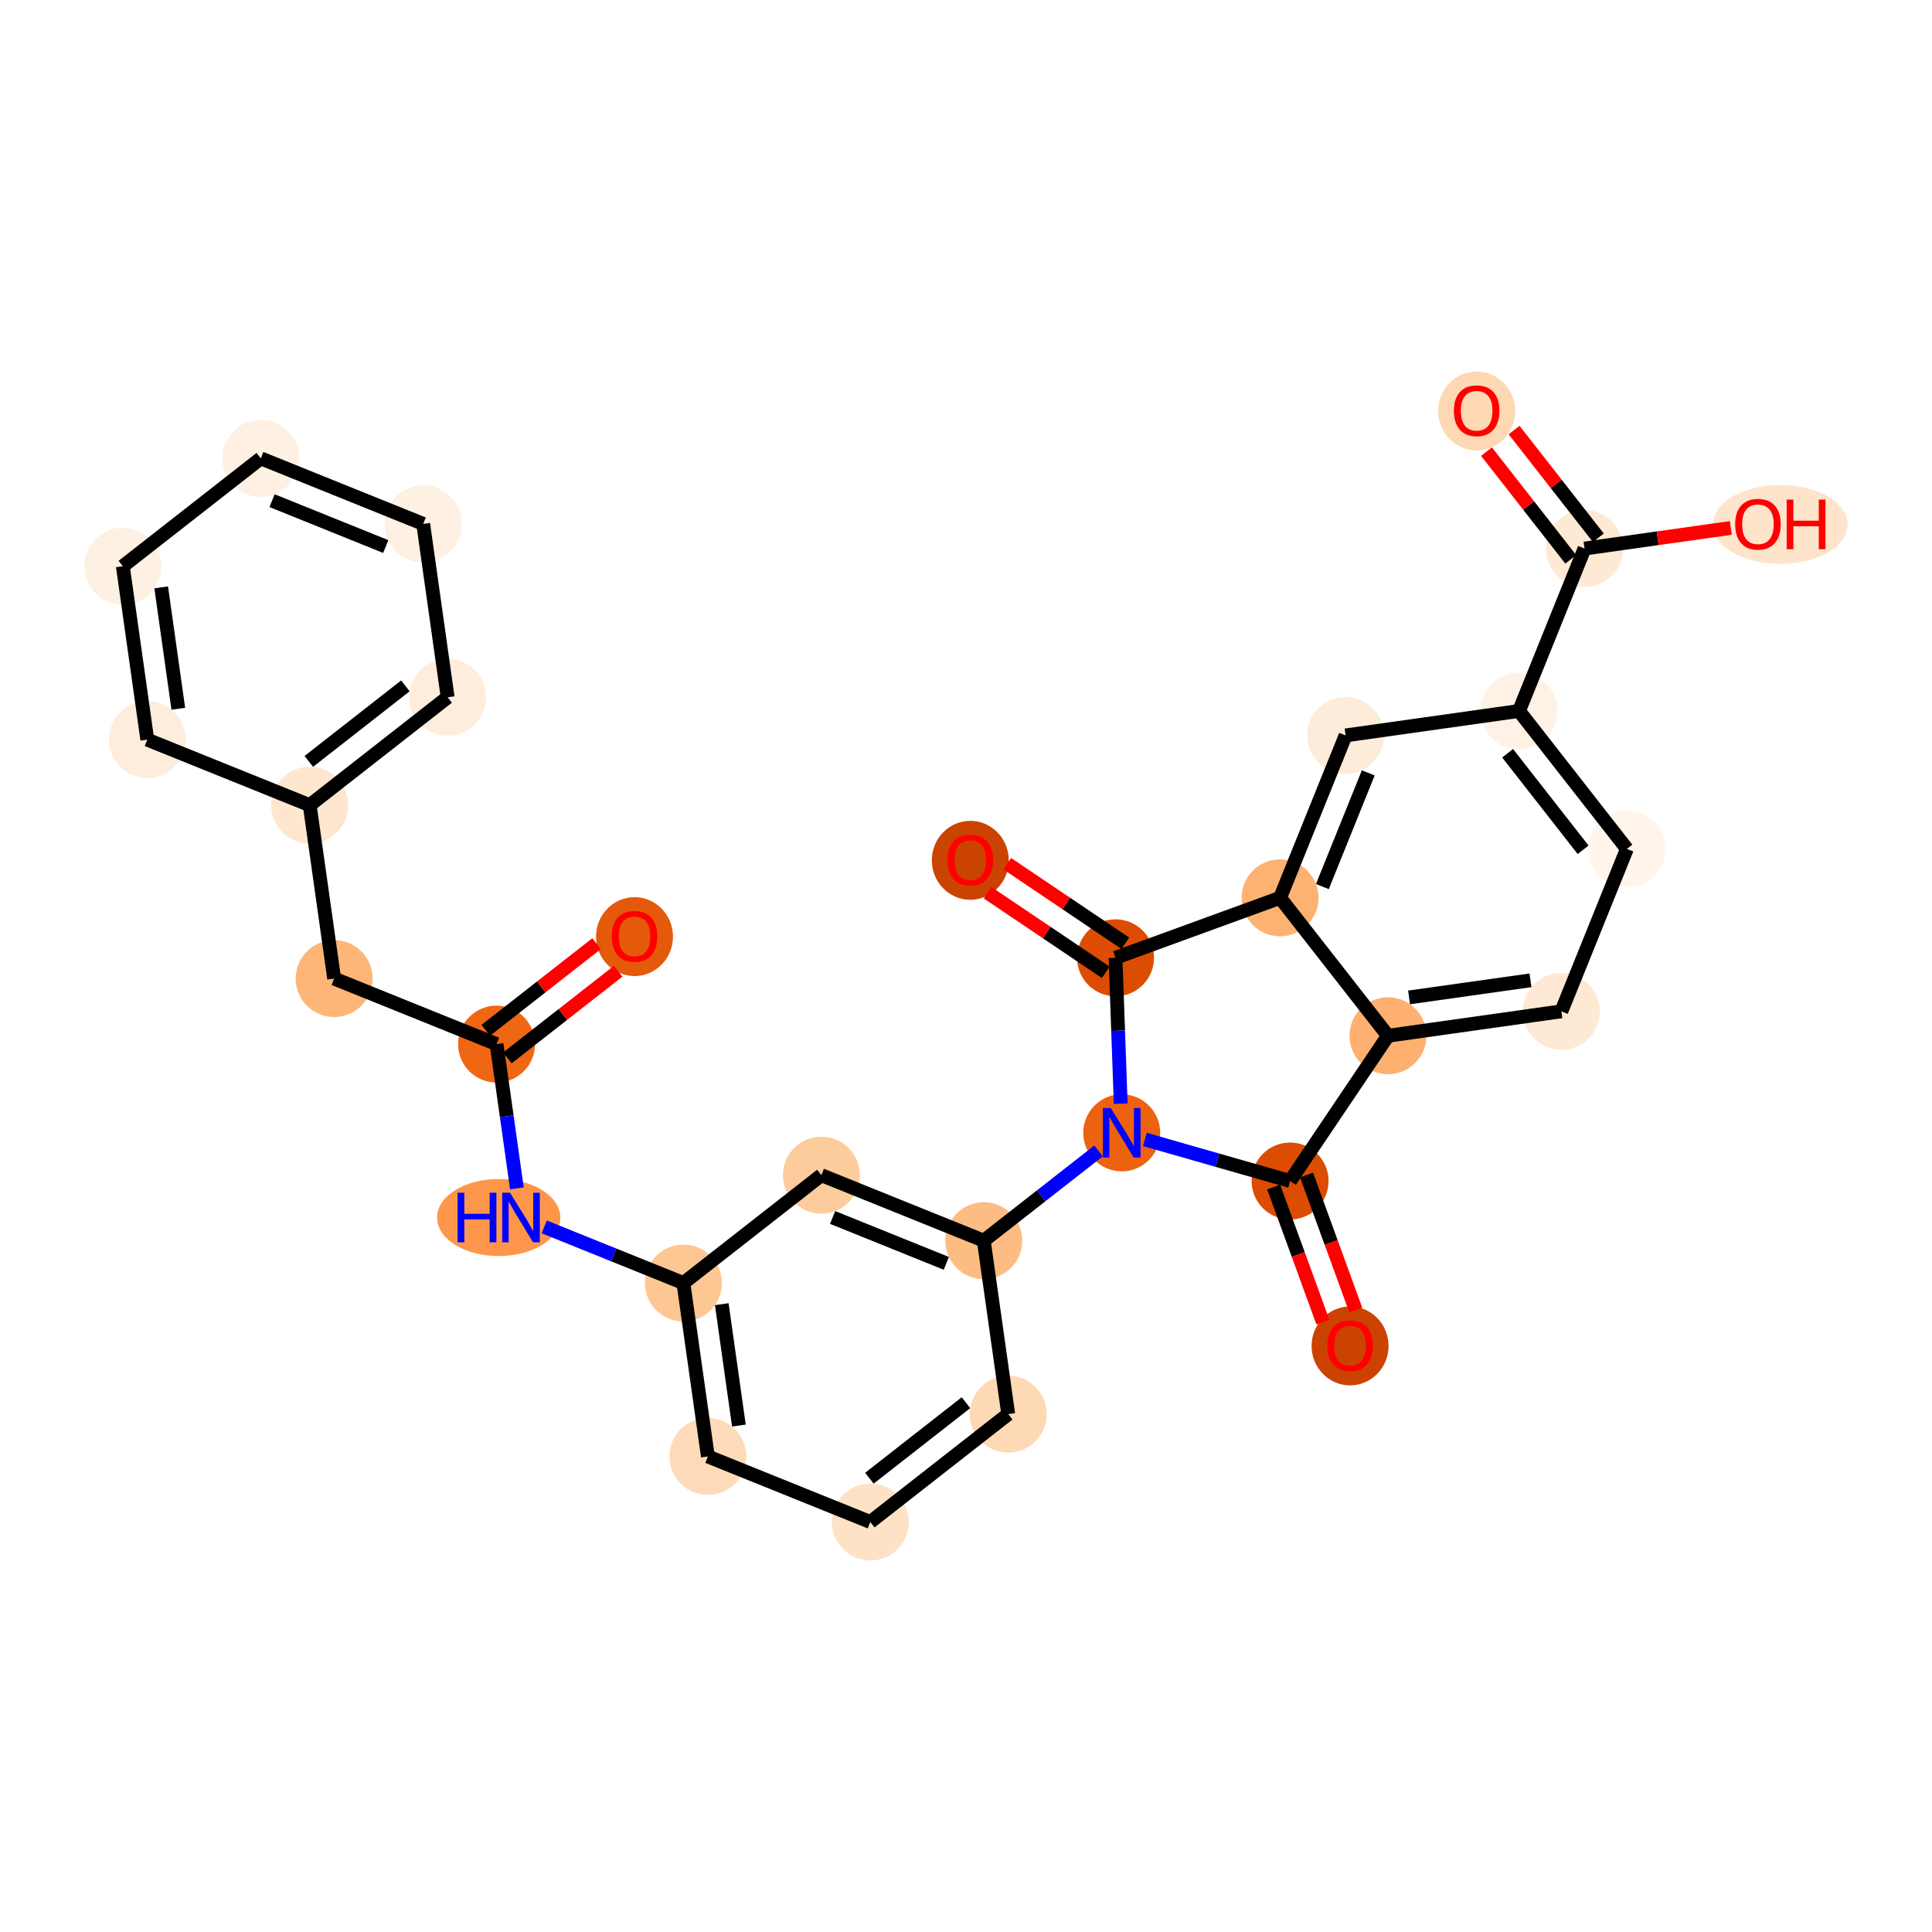 <?xml version='1.0' encoding='iso-8859-1'?>
<svg version='1.1' baseProfile='full'
              xmlns='http://www.w3.org/2000/svg'
                      xmlns:rdkit='http://www.rdkit.org/xml'
                      xmlns:xlink='http://www.w3.org/1999/xlink'
                  xml:space='preserve'
width='280px' height='280px' viewBox='0 0 280 280'>
<!-- END OF HEADER -->
<rect style='opacity:1.0;fill:#FFFFFF;stroke:none' width='280' height='280' x='0' y='0'> </rect>
<ellipse cx='91.959' cy='135.741' rx='5.076' ry='5.219'  style='fill:#E5590A;fill-rule:evenodd;stroke:#E5590A;stroke-width:1.0px;stroke-linecap:butt;stroke-linejoin:miter;stroke-opacity:1' />
<ellipse cx='71.966' cy='151.321' rx='5.076' ry='5.076'  style='fill:#EF6712;fill-rule:evenodd;stroke:#EF6712;stroke-width:1.0px;stroke-linecap:butt;stroke-linejoin:miter;stroke-opacity:1' />
<ellipse cx='48.428' cy='141.824' rx='5.076' ry='5.076'  style='fill:#FDB678;fill-rule:evenodd;stroke:#FDB678;stroke-width:1.0px;stroke-linecap:butt;stroke-linejoin:miter;stroke-opacity:1' />
<ellipse cx='44.884' cy='116.692' rx='5.076' ry='5.076'  style='fill:#FEE6CF;fill-rule:evenodd;stroke:#FEE6CF;stroke-width:1.0px;stroke-linecap:butt;stroke-linejoin:miter;stroke-opacity:1' />
<ellipse cx='64.877' cy='101.057' rx='5.076' ry='5.076'  style='fill:#FEEDDD;fill-rule:evenodd;stroke:#FEEDDD;stroke-width:1.0px;stroke-linecap:butt;stroke-linejoin:miter;stroke-opacity:1' />
<ellipse cx='61.333' cy='75.925' rx='5.076' ry='5.076'  style='fill:#FEF0E2;fill-rule:evenodd;stroke:#FEF0E2;stroke-width:1.0px;stroke-linecap:butt;stroke-linejoin:miter;stroke-opacity:1' />
<ellipse cx='37.796' cy='66.428' rx='5.076' ry='5.076'  style='fill:#FEF0E2;fill-rule:evenodd;stroke:#FEF0E2;stroke-width:1.0px;stroke-linecap:butt;stroke-linejoin:miter;stroke-opacity:1' />
<ellipse cx='17.803' cy='82.063' rx='5.076' ry='5.076'  style='fill:#FEF0E2;fill-rule:evenodd;stroke:#FEF0E2;stroke-width:1.0px;stroke-linecap:butt;stroke-linejoin:miter;stroke-opacity:1' />
<ellipse cx='21.347' cy='107.195' rx='5.076' ry='5.076'  style='fill:#FEEDDD;fill-rule:evenodd;stroke:#FEEDDD;stroke-width:1.0px;stroke-linecap:butt;stroke-linejoin:miter;stroke-opacity:1' />
<ellipse cx='72.276' cy='176.453' rx='8.428' ry='5.083'  style='fill:#FD964A;fill-rule:evenodd;stroke:#FD964A;stroke-width:1.0px;stroke-linecap:butt;stroke-linejoin:miter;stroke-opacity:1' />
<ellipse cx='99.046' cy='185.95' rx='5.076' ry='5.076'  style='fill:#FDC793;fill-rule:evenodd;stroke:#FDC793;stroke-width:1.0px;stroke-linecap:butt;stroke-linejoin:miter;stroke-opacity:1' />
<ellipse cx='102.591' cy='211.082' rx='5.076' ry='5.076'  style='fill:#FDDBB9;fill-rule:evenodd;stroke:#FDDBB9;stroke-width:1.0px;stroke-linecap:butt;stroke-linejoin:miter;stroke-opacity:1' />
<ellipse cx='126.128' cy='220.579' rx='5.076' ry='5.076'  style='fill:#FDE2C6;fill-rule:evenodd;stroke:#FDE2C6;stroke-width:1.0px;stroke-linecap:butt;stroke-linejoin:miter;stroke-opacity:1' />
<ellipse cx='146.121' cy='204.943' rx='5.076' ry='5.076'  style='fill:#FDD9B4;fill-rule:evenodd;stroke:#FDD9B4;stroke-width:1.0px;stroke-linecap:butt;stroke-linejoin:miter;stroke-opacity:1' />
<ellipse cx='142.577' cy='179.811' rx='5.076' ry='5.076'  style='fill:#FDBC82;fill-rule:evenodd;stroke:#FDBC82;stroke-width:1.0px;stroke-linecap:butt;stroke-linejoin:miter;stroke-opacity:1' />
<ellipse cx='162.569' cy='164.176' rx='5.076' ry='5.083'  style='fill:#EC620F;fill-rule:evenodd;stroke:#EC620F;stroke-width:1.0px;stroke-linecap:butt;stroke-linejoin:miter;stroke-opacity:1' />
<ellipse cx='186.97' cy='171.161' rx='5.076' ry='5.076'  style='fill:#DC4C03;fill-rule:evenodd;stroke:#DC4C03;stroke-width:1.0px;stroke-linecap:butt;stroke-linejoin:miter;stroke-opacity:1' />
<ellipse cx='195.662' cy='195.062' rx='5.076' ry='5.219'  style='fill:#CC4301;fill-rule:evenodd;stroke:#CC4301;stroke-width:1.0px;stroke-linecap:butt;stroke-linejoin:miter;stroke-opacity:1' />
<ellipse cx='201.153' cy='150.112' rx='5.076' ry='5.076'  style='fill:#FDB06F;fill-rule:evenodd;stroke:#FDB06F;stroke-width:1.0px;stroke-linecap:butt;stroke-linejoin:miter;stroke-opacity:1' />
<ellipse cx='226.285' cy='146.568' rx='5.076' ry='5.076'  style='fill:#FEE9D5;fill-rule:evenodd;stroke:#FEE9D5;stroke-width:1.0px;stroke-linecap:butt;stroke-linejoin:miter;stroke-opacity:1' />
<ellipse cx='235.782' cy='123.031' rx='5.076' ry='5.076'  style='fill:#FFF5EB;fill-rule:evenodd;stroke:#FFF5EB;stroke-width:1.0px;stroke-linecap:butt;stroke-linejoin:miter;stroke-opacity:1' />
<ellipse cx='220.147' cy='103.038' rx='5.076' ry='5.076'  style='fill:#FEF2E6;fill-rule:evenodd;stroke:#FEF2E6;stroke-width:1.0px;stroke-linecap:butt;stroke-linejoin:miter;stroke-opacity:1' />
<ellipse cx='229.644' cy='79.501' rx='5.076' ry='5.076'  style='fill:#FEE9D5;fill-rule:evenodd;stroke:#FEE9D5;stroke-width:1.0px;stroke-linecap:butt;stroke-linejoin:miter;stroke-opacity:1' />
<ellipse cx='214.008' cy='59.564' rx='5.076' ry='5.219'  style='fill:#FDD8B3;fill-rule:evenodd;stroke:#FDD8B3;stroke-width:1.0px;stroke-linecap:butt;stroke-linejoin:miter;stroke-opacity:1' />
<ellipse cx='258.019' cy='76.013' rx='9.253' ry='5.219'  style='fill:#FDE4CB;fill-rule:evenodd;stroke:#FDE4CB;stroke-width:1.0px;stroke-linecap:butt;stroke-linejoin:miter;stroke-opacity:1' />
<ellipse cx='195.015' cy='106.582' rx='5.076' ry='5.076'  style='fill:#FEECDA;fill-rule:evenodd;stroke:#FEECDA;stroke-width:1.0px;stroke-linecap:butt;stroke-linejoin:miter;stroke-opacity:1' />
<ellipse cx='185.518' cy='130.119' rx='5.076' ry='5.076'  style='fill:#FDB272;fill-rule:evenodd;stroke:#FDB272;stroke-width:1.0px;stroke-linecap:butt;stroke-linejoin:miter;stroke-opacity:1' />
<ellipse cx='161.672' cy='138.811' rx='5.076' ry='5.076'  style='fill:#DC4D03;fill-rule:evenodd;stroke:#DC4D03;stroke-width:1.0px;stroke-linecap:butt;stroke-linejoin:miter;stroke-opacity:1' />
<ellipse cx='140.624' cy='124.684' rx='5.076' ry='5.219'  style='fill:#CB4301;fill-rule:evenodd;stroke:#CB4301;stroke-width:1.0px;stroke-linecap:butt;stroke-linejoin:miter;stroke-opacity:1' />
<ellipse cx='119.039' cy='170.314' rx='5.076' ry='5.076'  style='fill:#FDCC9C;fill-rule:evenodd;stroke:#FDCC9C;stroke-width:1.0px;stroke-linecap:butt;stroke-linejoin:miter;stroke-opacity:1' />
<path class='bond-0 atom-0 atom-1' d='M 86.461,136.763 L 78.431,143.042' style='fill:none;fill-rule:evenodd;stroke:#FF0000;stroke-width:2.0px;stroke-linecap:butt;stroke-linejoin:miter;stroke-opacity:1' />
<path class='bond-0 atom-0 atom-1' d='M 78.431,143.042 L 70.402,149.322' style='fill:none;fill-rule:evenodd;stroke:#000000;stroke-width:2.0px;stroke-linecap:butt;stroke-linejoin:miter;stroke-opacity:1' />
<path class='bond-0 atom-0 atom-1' d='M 89.588,140.761 L 81.558,147.041' style='fill:none;fill-rule:evenodd;stroke:#FF0000;stroke-width:2.0px;stroke-linecap:butt;stroke-linejoin:miter;stroke-opacity:1' />
<path class='bond-0 atom-0 atom-1' d='M 81.558,147.041 L 73.529,153.32' style='fill:none;fill-rule:evenodd;stroke:#000000;stroke-width:2.0px;stroke-linecap:butt;stroke-linejoin:miter;stroke-opacity:1' />
<path class='bond-1 atom-1 atom-2' d='M 71.966,151.321 L 48.428,141.824' style='fill:none;fill-rule:evenodd;stroke:#000000;stroke-width:2.0px;stroke-linecap:butt;stroke-linejoin:miter;stroke-opacity:1' />
<path class='bond-8 atom-1 atom-9' d='M 71.966,151.321 L 73.439,161.773' style='fill:none;fill-rule:evenodd;stroke:#000000;stroke-width:2.0px;stroke-linecap:butt;stroke-linejoin:miter;stroke-opacity:1' />
<path class='bond-8 atom-1 atom-9' d='M 73.439,161.773 L 74.913,172.224' style='fill:none;fill-rule:evenodd;stroke:#0000FF;stroke-width:2.0px;stroke-linecap:butt;stroke-linejoin:miter;stroke-opacity:1' />
<path class='bond-2 atom-2 atom-3' d='M 48.428,141.824 L 44.884,116.692' style='fill:none;fill-rule:evenodd;stroke:#000000;stroke-width:2.0px;stroke-linecap:butt;stroke-linejoin:miter;stroke-opacity:1' />
<path class='bond-3 atom-3 atom-4' d='M 44.884,116.692 L 64.877,101.057' style='fill:none;fill-rule:evenodd;stroke:#000000;stroke-width:2.0px;stroke-linecap:butt;stroke-linejoin:miter;stroke-opacity:1' />
<path class='bond-3 atom-3 atom-4' d='M 44.756,110.348 L 58.751,99.403' style='fill:none;fill-rule:evenodd;stroke:#000000;stroke-width:2.0px;stroke-linecap:butt;stroke-linejoin:miter;stroke-opacity:1' />
<path class='bond-29 atom-8 atom-3' d='M 21.347,107.195 L 44.884,116.692' style='fill:none;fill-rule:evenodd;stroke:#000000;stroke-width:2.0px;stroke-linecap:butt;stroke-linejoin:miter;stroke-opacity:1' />
<path class='bond-4 atom-4 atom-5' d='M 64.877,101.057 L 61.333,75.925' style='fill:none;fill-rule:evenodd;stroke:#000000;stroke-width:2.0px;stroke-linecap:butt;stroke-linejoin:miter;stroke-opacity:1' />
<path class='bond-5 atom-5 atom-6' d='M 61.333,75.925 L 37.796,66.428' style='fill:none;fill-rule:evenodd;stroke:#000000;stroke-width:2.0px;stroke-linecap:butt;stroke-linejoin:miter;stroke-opacity:1' />
<path class='bond-5 atom-5 atom-6' d='M 55.904,79.208 L 39.428,72.56' style='fill:none;fill-rule:evenodd;stroke:#000000;stroke-width:2.0px;stroke-linecap:butt;stroke-linejoin:miter;stroke-opacity:1' />
<path class='bond-6 atom-6 atom-7' d='M 37.796,66.428 L 17.803,82.063' style='fill:none;fill-rule:evenodd;stroke:#000000;stroke-width:2.0px;stroke-linecap:butt;stroke-linejoin:miter;stroke-opacity:1' />
<path class='bond-7 atom-7 atom-8' d='M 17.803,82.063 L 21.347,107.195' style='fill:none;fill-rule:evenodd;stroke:#000000;stroke-width:2.0px;stroke-linecap:butt;stroke-linejoin:miter;stroke-opacity:1' />
<path class='bond-7 atom-7 atom-8' d='M 23.361,85.124 L 25.842,102.717' style='fill:none;fill-rule:evenodd;stroke:#000000;stroke-width:2.0px;stroke-linecap:butt;stroke-linejoin:miter;stroke-opacity:1' />
<path class='bond-9 atom-9 atom-10' d='M 78.87,177.809 L 88.958,181.879' style='fill:none;fill-rule:evenodd;stroke:#0000FF;stroke-width:2.0px;stroke-linecap:butt;stroke-linejoin:miter;stroke-opacity:1' />
<path class='bond-9 atom-9 atom-10' d='M 88.958,181.879 L 99.046,185.95' style='fill:none;fill-rule:evenodd;stroke:#000000;stroke-width:2.0px;stroke-linecap:butt;stroke-linejoin:miter;stroke-opacity:1' />
<path class='bond-10 atom-10 atom-11' d='M 99.046,185.95 L 102.591,211.082' style='fill:none;fill-rule:evenodd;stroke:#000000;stroke-width:2.0px;stroke-linecap:butt;stroke-linejoin:miter;stroke-opacity:1' />
<path class='bond-10 atom-10 atom-11' d='M 104.605,189.011 L 107.085,206.603' style='fill:none;fill-rule:evenodd;stroke:#000000;stroke-width:2.0px;stroke-linecap:butt;stroke-linejoin:miter;stroke-opacity:1' />
<path class='bond-30 atom-29 atom-10' d='M 119.039,170.314 L 99.046,185.95' style='fill:none;fill-rule:evenodd;stroke:#000000;stroke-width:2.0px;stroke-linecap:butt;stroke-linejoin:miter;stroke-opacity:1' />
<path class='bond-11 atom-11 atom-12' d='M 102.591,211.082 L 126.128,220.579' style='fill:none;fill-rule:evenodd;stroke:#000000;stroke-width:2.0px;stroke-linecap:butt;stroke-linejoin:miter;stroke-opacity:1' />
<path class='bond-12 atom-12 atom-13' d='M 126.128,220.579 L 146.121,204.943' style='fill:none;fill-rule:evenodd;stroke:#000000;stroke-width:2.0px;stroke-linecap:butt;stroke-linejoin:miter;stroke-opacity:1' />
<path class='bond-12 atom-12 atom-13' d='M 125.999,214.235 L 139.995,203.29' style='fill:none;fill-rule:evenodd;stroke:#000000;stroke-width:2.0px;stroke-linecap:butt;stroke-linejoin:miter;stroke-opacity:1' />
<path class='bond-13 atom-13 atom-14' d='M 146.121,204.943 L 142.577,179.811' style='fill:none;fill-rule:evenodd;stroke:#000000;stroke-width:2.0px;stroke-linecap:butt;stroke-linejoin:miter;stroke-opacity:1' />
<path class='bond-14 atom-14 atom-15' d='M 142.577,179.811 L 150.893,173.308' style='fill:none;fill-rule:evenodd;stroke:#000000;stroke-width:2.0px;stroke-linecap:butt;stroke-linejoin:miter;stroke-opacity:1' />
<path class='bond-14 atom-14 atom-15' d='M 150.893,173.308 L 159.209,166.804' style='fill:none;fill-rule:evenodd;stroke:#0000FF;stroke-width:2.0px;stroke-linecap:butt;stroke-linejoin:miter;stroke-opacity:1' />
<path class='bond-28 atom-14 atom-29' d='M 142.577,179.811 L 119.039,170.314' style='fill:none;fill-rule:evenodd;stroke:#000000;stroke-width:2.0px;stroke-linecap:butt;stroke-linejoin:miter;stroke-opacity:1' />
<path class='bond-28 atom-14 atom-29' d='M 137.147,183.094 L 120.671,176.446' style='fill:none;fill-rule:evenodd;stroke:#000000;stroke-width:2.0px;stroke-linecap:butt;stroke-linejoin:miter;stroke-opacity:1' />
<path class='bond-15 atom-15 atom-16' d='M 165.93,165.138 L 176.45,168.149' style='fill:none;fill-rule:evenodd;stroke:#0000FF;stroke-width:2.0px;stroke-linecap:butt;stroke-linejoin:miter;stroke-opacity:1' />
<path class='bond-15 atom-15 atom-16' d='M 176.45,168.149 L 186.97,171.161' style='fill:none;fill-rule:evenodd;stroke:#000000;stroke-width:2.0px;stroke-linecap:butt;stroke-linejoin:miter;stroke-opacity:1' />
<path class='bond-31 atom-27 atom-15' d='M 161.672,138.811 L 162.046,149.379' style='fill:none;fill-rule:evenodd;stroke:#000000;stroke-width:2.0px;stroke-linecap:butt;stroke-linejoin:miter;stroke-opacity:1' />
<path class='bond-31 atom-27 atom-15' d='M 162.046,149.379 L 162.42,159.948' style='fill:none;fill-rule:evenodd;stroke:#0000FF;stroke-width:2.0px;stroke-linecap:butt;stroke-linejoin:miter;stroke-opacity:1' />
<path class='bond-16 atom-16 atom-17' d='M 184.586,172.03 L 188.154,181.818' style='fill:none;fill-rule:evenodd;stroke:#000000;stroke-width:2.0px;stroke-linecap:butt;stroke-linejoin:miter;stroke-opacity:1' />
<path class='bond-16 atom-16 atom-17' d='M 188.154,181.818 L 191.721,191.607' style='fill:none;fill-rule:evenodd;stroke:#FF0000;stroke-width:2.0px;stroke-linecap:butt;stroke-linejoin:miter;stroke-opacity:1' />
<path class='bond-16 atom-16 atom-17' d='M 189.355,170.291 L 192.923,180.08' style='fill:none;fill-rule:evenodd;stroke:#000000;stroke-width:2.0px;stroke-linecap:butt;stroke-linejoin:miter;stroke-opacity:1' />
<path class='bond-16 atom-16 atom-17' d='M 192.923,180.08 L 196.491,189.868' style='fill:none;fill-rule:evenodd;stroke:#FF0000;stroke-width:2.0px;stroke-linecap:butt;stroke-linejoin:miter;stroke-opacity:1' />
<path class='bond-17 atom-16 atom-18' d='M 186.97,171.161 L 201.153,150.112' style='fill:none;fill-rule:evenodd;stroke:#000000;stroke-width:2.0px;stroke-linecap:butt;stroke-linejoin:miter;stroke-opacity:1' />
<path class='bond-18 atom-18 atom-19' d='M 201.153,150.112 L 226.285,146.568' style='fill:none;fill-rule:evenodd;stroke:#000000;stroke-width:2.0px;stroke-linecap:butt;stroke-linejoin:miter;stroke-opacity:1' />
<path class='bond-18 atom-18 atom-19' d='M 204.214,144.554 L 221.807,142.074' style='fill:none;fill-rule:evenodd;stroke:#000000;stroke-width:2.0px;stroke-linecap:butt;stroke-linejoin:miter;stroke-opacity:1' />
<path class='bond-32 atom-26 atom-18' d='M 185.518,130.119 L 201.153,150.112' style='fill:none;fill-rule:evenodd;stroke:#000000;stroke-width:2.0px;stroke-linecap:butt;stroke-linejoin:miter;stroke-opacity:1' />
<path class='bond-19 atom-19 atom-20' d='M 226.285,146.568 L 235.782,123.031' style='fill:none;fill-rule:evenodd;stroke:#000000;stroke-width:2.0px;stroke-linecap:butt;stroke-linejoin:miter;stroke-opacity:1' />
<path class='bond-20 atom-20 atom-21' d='M 235.782,123.031 L 220.147,103.038' style='fill:none;fill-rule:evenodd;stroke:#000000;stroke-width:2.0px;stroke-linecap:butt;stroke-linejoin:miter;stroke-opacity:1' />
<path class='bond-20 atom-20 atom-21' d='M 229.438,123.159 L 218.493,109.164' style='fill:none;fill-rule:evenodd;stroke:#000000;stroke-width:2.0px;stroke-linecap:butt;stroke-linejoin:miter;stroke-opacity:1' />
<path class='bond-21 atom-21 atom-22' d='M 220.147,103.038 L 229.644,79.501' style='fill:none;fill-rule:evenodd;stroke:#000000;stroke-width:2.0px;stroke-linecap:butt;stroke-linejoin:miter;stroke-opacity:1' />
<path class='bond-24 atom-21 atom-25' d='M 220.147,103.038 L 195.015,106.582' style='fill:none;fill-rule:evenodd;stroke:#000000;stroke-width:2.0px;stroke-linecap:butt;stroke-linejoin:miter;stroke-opacity:1' />
<path class='bond-22 atom-22 atom-23' d='M 231.643,77.938 L 225.538,70.132' style='fill:none;fill-rule:evenodd;stroke:#000000;stroke-width:2.0px;stroke-linecap:butt;stroke-linejoin:miter;stroke-opacity:1' />
<path class='bond-22 atom-22 atom-23' d='M 225.538,70.132 L 219.434,62.326' style='fill:none;fill-rule:evenodd;stroke:#FF0000;stroke-width:2.0px;stroke-linecap:butt;stroke-linejoin:miter;stroke-opacity:1' />
<path class='bond-22 atom-22 atom-23' d='M 227.644,81.065 L 221.54,73.259' style='fill:none;fill-rule:evenodd;stroke:#000000;stroke-width:2.0px;stroke-linecap:butt;stroke-linejoin:miter;stroke-opacity:1' />
<path class='bond-22 atom-22 atom-23' d='M 221.54,73.259 L 215.435,65.453' style='fill:none;fill-rule:evenodd;stroke:#FF0000;stroke-width:2.0px;stroke-linecap:butt;stroke-linejoin:miter;stroke-opacity:1' />
<path class='bond-23 atom-22 atom-24' d='M 229.644,79.501 L 240.243,78.007' style='fill:none;fill-rule:evenodd;stroke:#000000;stroke-width:2.0px;stroke-linecap:butt;stroke-linejoin:miter;stroke-opacity:1' />
<path class='bond-23 atom-22 atom-24' d='M 240.243,78.007 L 250.842,76.512' style='fill:none;fill-rule:evenodd;stroke:#FF0000;stroke-width:2.0px;stroke-linecap:butt;stroke-linejoin:miter;stroke-opacity:1' />
<path class='bond-25 atom-25 atom-26' d='M 195.015,106.582 L 185.518,130.119' style='fill:none;fill-rule:evenodd;stroke:#000000;stroke-width:2.0px;stroke-linecap:butt;stroke-linejoin:miter;stroke-opacity:1' />
<path class='bond-25 atom-25 atom-26' d='M 198.298,112.012 L 191.65,128.488' style='fill:none;fill-rule:evenodd;stroke:#000000;stroke-width:2.0px;stroke-linecap:butt;stroke-linejoin:miter;stroke-opacity:1' />
<path class='bond-26 atom-26 atom-27' d='M 185.518,130.119 L 161.672,138.811' style='fill:none;fill-rule:evenodd;stroke:#000000;stroke-width:2.0px;stroke-linecap:butt;stroke-linejoin:miter;stroke-opacity:1' />
<path class='bond-27 atom-27 atom-28' d='M 163.09,136.706 L 154.533,130.94' style='fill:none;fill-rule:evenodd;stroke:#000000;stroke-width:2.0px;stroke-linecap:butt;stroke-linejoin:miter;stroke-opacity:1' />
<path class='bond-27 atom-27 atom-28' d='M 154.533,130.94 L 145.976,125.174' style='fill:none;fill-rule:evenodd;stroke:#FF0000;stroke-width:2.0px;stroke-linecap:butt;stroke-linejoin:miter;stroke-opacity:1' />
<path class='bond-27 atom-27 atom-28' d='M 160.254,140.916 L 151.697,135.15' style='fill:none;fill-rule:evenodd;stroke:#000000;stroke-width:2.0px;stroke-linecap:butt;stroke-linejoin:miter;stroke-opacity:1' />
<path class='bond-27 atom-27 atom-28' d='M 151.697,135.15 L 143.139,129.384' style='fill:none;fill-rule:evenodd;stroke:#FF0000;stroke-width:2.0px;stroke-linecap:butt;stroke-linejoin:miter;stroke-opacity:1' />
<path  class='atom-0' d='M 88.659 135.706
Q 88.659 133.98, 89.512 133.016
Q 90.365 132.051, 91.959 132.051
Q 93.552 132.051, 94.405 133.016
Q 95.258 133.98, 95.258 135.706
Q 95.258 137.452, 94.395 138.447
Q 93.532 139.432, 91.959 139.432
Q 90.375 139.432, 89.512 138.447
Q 88.659 137.462, 88.659 135.706
M 91.959 138.62
Q 93.055 138.62, 93.644 137.889
Q 94.243 137.148, 94.243 135.706
Q 94.243 134.295, 93.644 133.584
Q 93.055 132.863, 91.959 132.863
Q 90.862 132.863, 90.263 133.574
Q 89.674 134.285, 89.674 135.706
Q 89.674 137.158, 90.263 137.889
Q 90.862 138.62, 91.959 138.62
' fill='#FF0000'/>
<path  class='atom-9' d='M 66.317 172.859
L 67.291 172.859
L 67.291 175.915
L 70.966 175.915
L 70.966 172.859
L 71.941 172.859
L 71.941 180.047
L 70.966 180.047
L 70.966 176.727
L 67.291 176.727
L 67.291 180.047
L 66.317 180.047
L 66.317 172.859
' fill='#0000FF'/>
<path  class='atom-9' d='M 73.921 172.859
L 76.276 176.666
Q 76.51 177.042, 76.885 177.722
Q 77.261 178.402, 77.281 178.443
L 77.281 172.859
L 78.235 172.859
L 78.235 180.047
L 77.251 180.047
L 74.723 175.884
Q 74.428 175.397, 74.114 174.839
Q 73.809 174.28, 73.718 174.108
L 73.718 180.047
L 72.784 180.047
L 72.784 172.859
L 73.921 172.859
' fill='#0000FF'/>
<path  class='atom-15' d='M 160.981 160.582
L 163.336 164.389
Q 163.569 164.765, 163.945 165.445
Q 164.321 166.125, 164.341 166.166
L 164.341 160.582
L 165.295 160.582
L 165.295 167.77
L 164.311 167.77
L 161.783 163.608
Q 161.488 163.12, 161.174 162.562
Q 160.869 162.003, 160.778 161.831
L 160.778 167.77
L 159.844 167.77
L 159.844 160.582
L 160.981 160.582
' fill='#0000FF'/>
<path  class='atom-17' d='M 192.363 195.027
Q 192.363 193.301, 193.215 192.337
Q 194.068 191.372, 195.662 191.372
Q 197.256 191.372, 198.109 192.337
Q 198.962 193.301, 198.962 195.027
Q 198.962 196.773, 198.099 197.768
Q 197.236 198.753, 195.662 198.753
Q 194.078 198.753, 193.215 197.768
Q 192.363 196.783, 192.363 195.027
M 195.662 197.941
Q 196.759 197.941, 197.347 197.21
Q 197.946 196.469, 197.946 195.027
Q 197.946 193.616, 197.347 192.905
Q 196.759 192.184, 195.662 192.184
Q 194.566 192.184, 193.967 192.895
Q 193.378 193.606, 193.378 195.027
Q 193.378 196.479, 193.967 197.21
Q 194.566 197.941, 195.662 197.941
' fill='#FF0000'/>
<path  class='atom-23' d='M 210.709 59.529
Q 210.709 57.803, 211.562 56.838
Q 212.414 55.874, 214.008 55.874
Q 215.602 55.874, 216.455 56.838
Q 217.308 57.803, 217.308 59.529
Q 217.308 61.275, 216.445 62.27
Q 215.582 63.255, 214.008 63.255
Q 212.425 63.255, 211.562 62.27
Q 210.709 61.285, 210.709 59.529
M 214.008 62.442
Q 215.105 62.442, 215.694 61.711
Q 216.293 60.97, 216.293 59.529
Q 216.293 58.117, 215.694 57.407
Q 215.105 56.686, 214.008 56.686
Q 212.912 56.686, 212.313 57.397
Q 211.724 58.107, 211.724 59.529
Q 211.724 60.98, 212.313 61.711
Q 212.912 62.442, 214.008 62.442
' fill='#FF0000'/>
<path  class='atom-24' d='M 251.476 75.978
Q 251.476 74.252, 252.329 73.287
Q 253.182 72.323, 254.776 72.323
Q 256.37 72.323, 257.222 73.287
Q 258.075 74.252, 258.075 75.978
Q 258.075 77.724, 257.212 78.719
Q 256.349 79.704, 254.776 79.704
Q 253.192 79.704, 252.329 78.719
Q 251.476 77.734, 251.476 75.978
M 254.776 78.891
Q 255.872 78.891, 256.461 78.16
Q 257.06 77.419, 257.06 75.978
Q 257.06 74.567, 256.461 73.856
Q 255.872 73.135, 254.776 73.135
Q 253.679 73.135, 253.08 73.846
Q 252.491 74.556, 252.491 75.978
Q 252.491 77.429, 253.08 78.16
Q 253.679 78.891, 254.776 78.891
' fill='#FF0000'/>
<path  class='atom-24' d='M 258.938 72.404
L 259.913 72.404
L 259.913 75.46
L 263.588 75.46
L 263.588 72.404
L 264.562 72.404
L 264.562 79.592
L 263.588 79.592
L 263.588 76.272
L 259.913 76.272
L 259.913 79.592
L 258.938 79.592
L 258.938 72.404
' fill='#FF0000'/>
<path  class='atom-28' d='M 137.324 124.649
Q 137.324 122.923, 138.177 121.958
Q 139.03 120.994, 140.624 120.994
Q 142.218 120.994, 143.07 121.958
Q 143.923 122.923, 143.923 124.649
Q 143.923 126.395, 143.06 127.39
Q 142.197 128.375, 140.624 128.375
Q 139.04 128.375, 138.177 127.39
Q 137.324 126.405, 137.324 124.649
M 140.624 127.562
Q 141.72 127.562, 142.309 126.831
Q 142.908 126.09, 142.908 124.649
Q 142.908 123.237, 142.309 122.527
Q 141.72 121.806, 140.624 121.806
Q 139.527 121.806, 138.928 122.517
Q 138.339 123.227, 138.339 124.649
Q 138.339 126.1, 138.928 126.831
Q 139.527 127.562, 140.624 127.562
' fill='#FF0000'/>
</svg>
